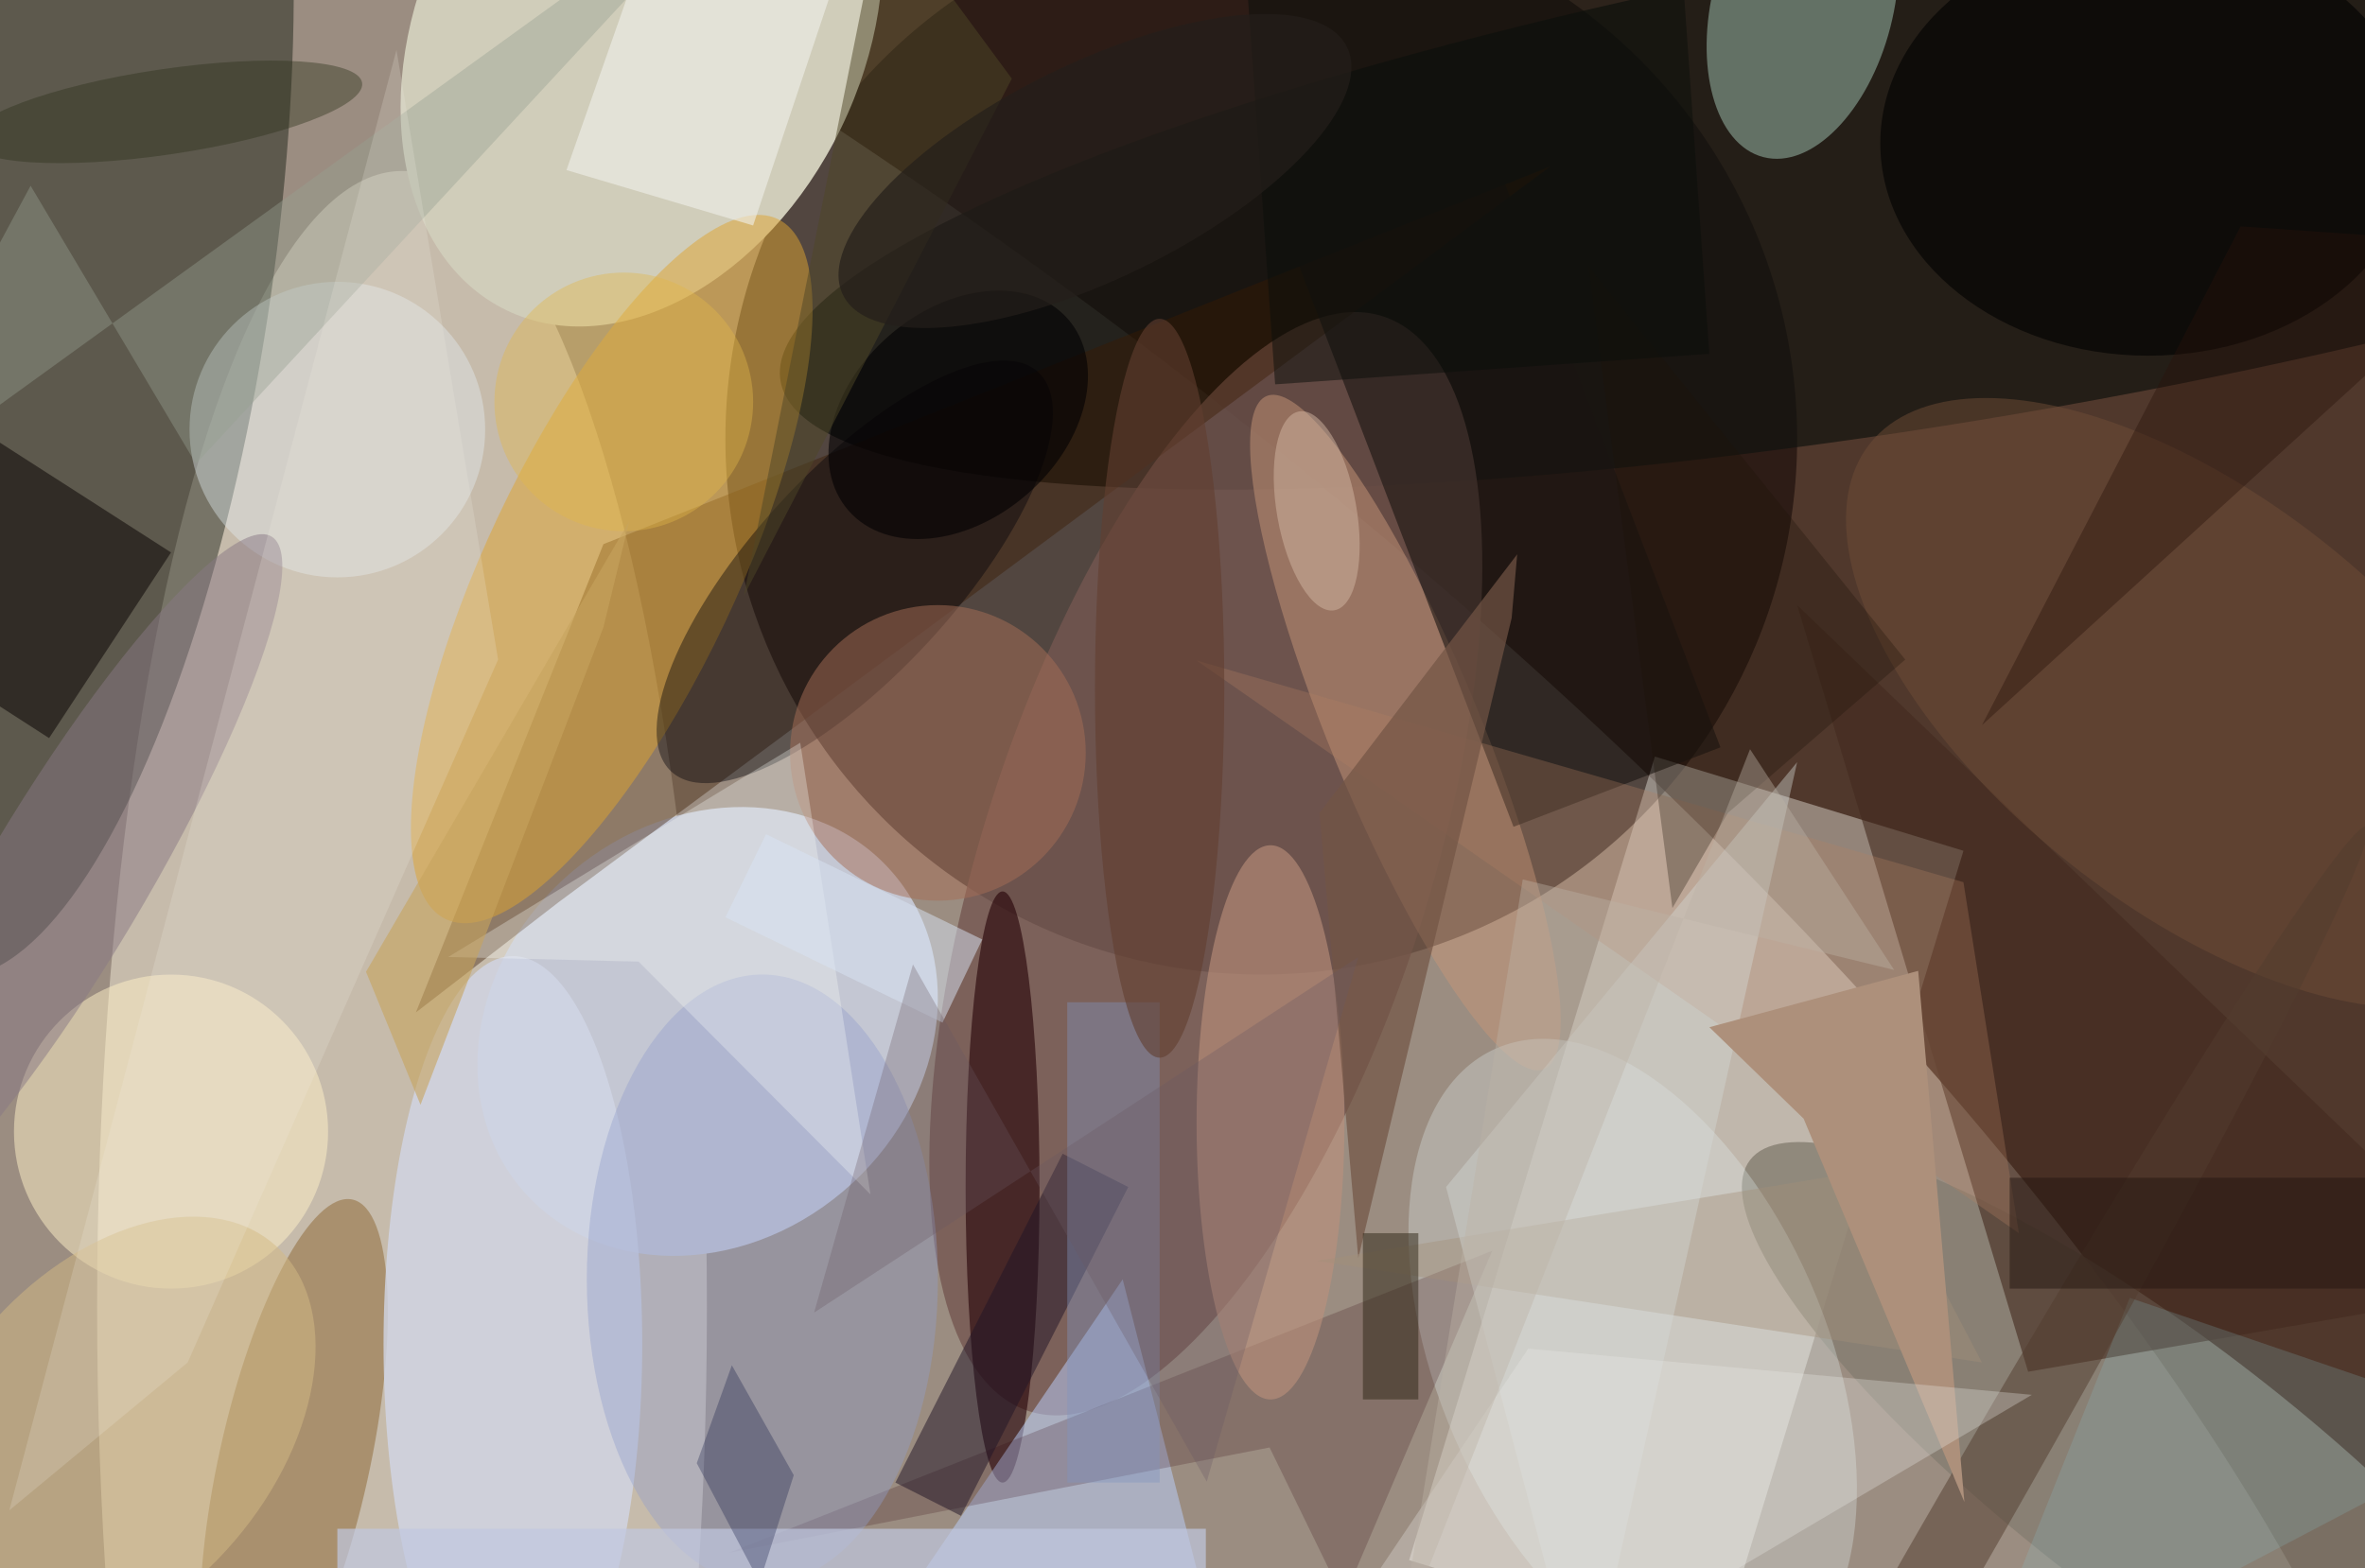<svg xmlns="http://www.w3.org/2000/svg" viewBox="0 0 300 199"><defs/><path fill="#50382c" d="M0 0h300v199H0z"/><g transform="translate(.6 .6) scale(1.172)"><circle r="1" fill="#e6e3d6" fill-opacity=".5" transform="matrix(-57.27 80.057 -207.113 -148.163 51.6 106.4)"/><circle cx="136" cy="47" r="58" fill="#0b0000" fill-opacity=".5"/><ellipse cx="43" cy="141" fill="#e3dbc6" fill-opacity=".6" rx="33" ry="123"/><circle r="1" fill="#020a00" fill-opacity=".4" transform="matrix(-11.127 77.218 -23.811 -3.431 5 28)"/><circle r="1" fill="#d0cdba" transform="rotate(-154.1 34.8 -6.5) scale(23.995 33.581)"/><path fill="#f7f6ef" fill-opacity=".4" d="M212 91.6l-26.6 87-33.4-10.2 26.6-87z"/><circle r="1" fill="#12130f" fill-opacity=".7" transform="rotate(-9.7 216.3 -1249.3) scale(131.498 26.048)"/><circle r="1" fill="#c4c7d3" transform="rotate(139.8 17.7 69.5) scale(26.391 22.687)"/><circle r="1" fill="#755750" fill-opacity=".8" transform="matrix(-19.165 59.262 -22.981 -7.432 130 93)"/><path fill="#3b1900" fill-opacity=".4" d="M64.8 58.4l-20.3 50.7 15.4-11.9 107.4-79.7z"/><circle r="1" fill="#857d71" fill-opacity=".8" transform="matrix(-8.89 11.646 -44.301 -33.818 233.2 158.9)"/><circle r="1" fill="#dfa531" fill-opacity=".5" transform="matrix(17.958 -37.902 12.247 5.802 65.7 61.1)"/><circle r="1" fill="#a2c4b4" fill-opacity=".5" transform="matrix(-4.251 16.5 -9.486 -2.444 194.6 0)"/><ellipse cx="108" cy="128" fill="#240006" fill-opacity=".6" rx="4" ry="32"/><path fill="#bdd3ff" fill-opacity=".5" d="M89 185l32-47 12 47z"/><circle r="1" fill="#c79779" fill-opacity=".5" transform="matrix(-7.551 3.112 -15.018 -36.436 151.6 78.8)"/><circle r="1" fill="#8c6733" fill-opacity=".5" transform="matrix(7.95 1.759 -6.338 28.643 31.3 158)"/><ellipse cx="55" cy="145" fill="#d0d5e6" fill-opacity=".8" rx="14" ry="42"/><circle r="1" fill="#e2f0f0" fill-opacity=".3" transform="matrix(14.78 33.8 -19.249 8.417 176.2 146.8)"/><circle cx="18" cy="122" r="17" fill="#fff2c8" fill-opacity=".5"/><path fill="#442b1f" fill-opacity=".6" d="M194 65l25 83 52-9z"/><path fill="#2e000d" fill-opacity=".2" d="M161 134.9l-82.6 32.7 58.5-11.4 8 16.4z"/><path fill="#060000" fill-opacity=".5" d="M4.8 79.4L-18 64.7l13.1-20.1L18 59.3z"/><circle r="1" fill="#000208" fill-opacity=".4" transform="matrix(19.848 -21.628 8.108 7.441 92 61.4)"/><path fill="#1a1511" fill-opacity=".6" d="M163.3 89l-25-65.4 22.4-8.6 25 65.4z"/><path fill="#b17f62" fill-opacity=".3" d="M129 71l83 24 6 38z"/><ellipse cx="232" cy="15" fill-opacity=".6" rx="29" ry="23"/><ellipse cx="82" cy="138" fill="#929fca" fill-opacity=".4" rx="19" ry="33"/><circle cx="36" cy="46" r="16" fill="#e5eff3" fill-opacity=".4"/><circle cx="101" cy="81" r="16" fill="#a66f56" fill-opacity=".5"/><path fill="#211527" fill-opacity=".5" d="M96.4 160l18.1-35.6 7.1 3.6-18.1 35.6z"/><ellipse cx="137" cy="121" fill="#bc917b" fill-opacity=".6" rx="8" ry="30"/><circle r="1" fill="#6e4c36" fill-opacity=".5" transform="matrix(-35.43 -28.081 13.771 -17.375 237.3 75.6)"/><circle r="1" fill="#897885" fill-opacity=".5" transform="matrix(7.35 4.399 -22.578 37.724 6.3 95.3)"/><path fill="#735445" fill-opacity=".7" d="M163.7 59.5l-21.4 28 4.2 48.2 16.6-69.3z"/><path fill="#88c6d1" fill-opacity=".2" d="M230 140l-18 45 59-31z"/><path fill="#8094bf" fill-opacity=".4" d="M115 108h10v52h-10z"/><path fill="#a4907a" fill-opacity=".4" d="M214 147l-11-21-61 10z"/><path fill="#c1c8e0" fill-opacity=".7" d="M36 165h94v5H36z"/><path fill="#d4d9d8" fill-opacity=".4" d="M156 128l38-46-23 103z"/><circle r="1" fill="#533c2f" fill-opacity=".5" transform="matrix(-45.97 79.944 -3.513 -2.02 209.7 168.9)"/><circle r="1" fill="#d5ba84" fill-opacity=".5" transform="rotate(-139.5 34.3 75.3) scale(17.644 27.168)"/><path fill="#f8faf8" fill-opacity=".3" d="M93.7 128.8l-25.1-25.2-20.6-.5 38.1-23.2z"/><path fill="#97a091" fill-opacity=".4" d="M-16 54.5L81.5-16 20.7 49.7 2.8 19.6z"/><path fill="#f0f0eb" fill-opacity=".6" d="M90.8-5.4L72.7-16 60.8 17.9l20.2 6z"/><path fill="#d9e4f5" fill-opacity=".5" d="M101.5 110.2L78 98.8l4.4-9 23.4 11.4z"/><circle r="1" fill="#020103" fill-opacity=".6" transform="matrix(-11.887 10.357 -7.475 -8.579 103.2 44.4)"/><path fill="#ad907b" d="M207.1 104.6l5 57.5-17.4-41.5-10.2-9.9z"/><ellipse cx="125" cy="74" fill="#613f30" fill-opacity=".6" rx="7" ry="40"/><path fill="#1c1309" fill-opacity=".3" d="M180.5 97.8l-9.1-69.5 34.3 42.6-19.2 16.6z"/><path fill="#4f4627" fill-opacity=".5" d="M109 8L95-11 80 64z"/><circle cx="67" cy="43" r="14" fill="#e2b749" fill-opacity=".4"/><circle r="1" fill="#2b301a" fill-opacity=".4" transform="matrix(.676 4.576 -21.284 3.142 17.4 11.6)"/><path fill="#101642" fill-opacity=".3" d="M74.9 157.9l6.8 12.9 3.7-11.6-6.7-11.9z"/><path fill="#eae9e7" fill-opacity=".3" d="M143.1 177.9l21.8-32.4 54.5 5-56.2 33.2z"/><path fill="#f2ede2" fill-opacity=".2" d="M19.8 147L.5 163 42.4 4.9l11 66z"/><path fill="#2f2717" fill-opacity=".5" d="M147 133h6v18h-6z"/><path fill="#0a0f0b" fill-opacity=".5" d="M180.5-19l4 56.8-47 3.3-4-56.9z"/><circle r="1" fill="#d2b7a3" fill-opacity=".5" transform="matrix(1.917 10.763 -4.236 .755 142 54.8)"/><path fill="#251610" fill-opacity=".5" d="M217 127h39v12h-39z"/><path fill="#2a120b" fill-opacity=".4" d="M271 26l-57 52 28-54z"/><path fill="#6a5763" fill-opacity=".3" d="M98.3 103.9l31.8 56 16.4-56.8-58.9 38.5z"/><circle r="1" fill="#241f1b" fill-opacity=".7" transform="matrix(-5.134 -10.429 27.272 -13.426 118 18)"/><path fill="#c7a35d" fill-opacity=".6" d="M39.1 104.7l5.9 14.4 19.8-51.7 2.8-11.5z"/><path fill="#bdb1a6" fill-opacity=".4" d="M204.5 104.5l-15.6-23.9-38 96.8 13.4-82.7z"/></g></svg>